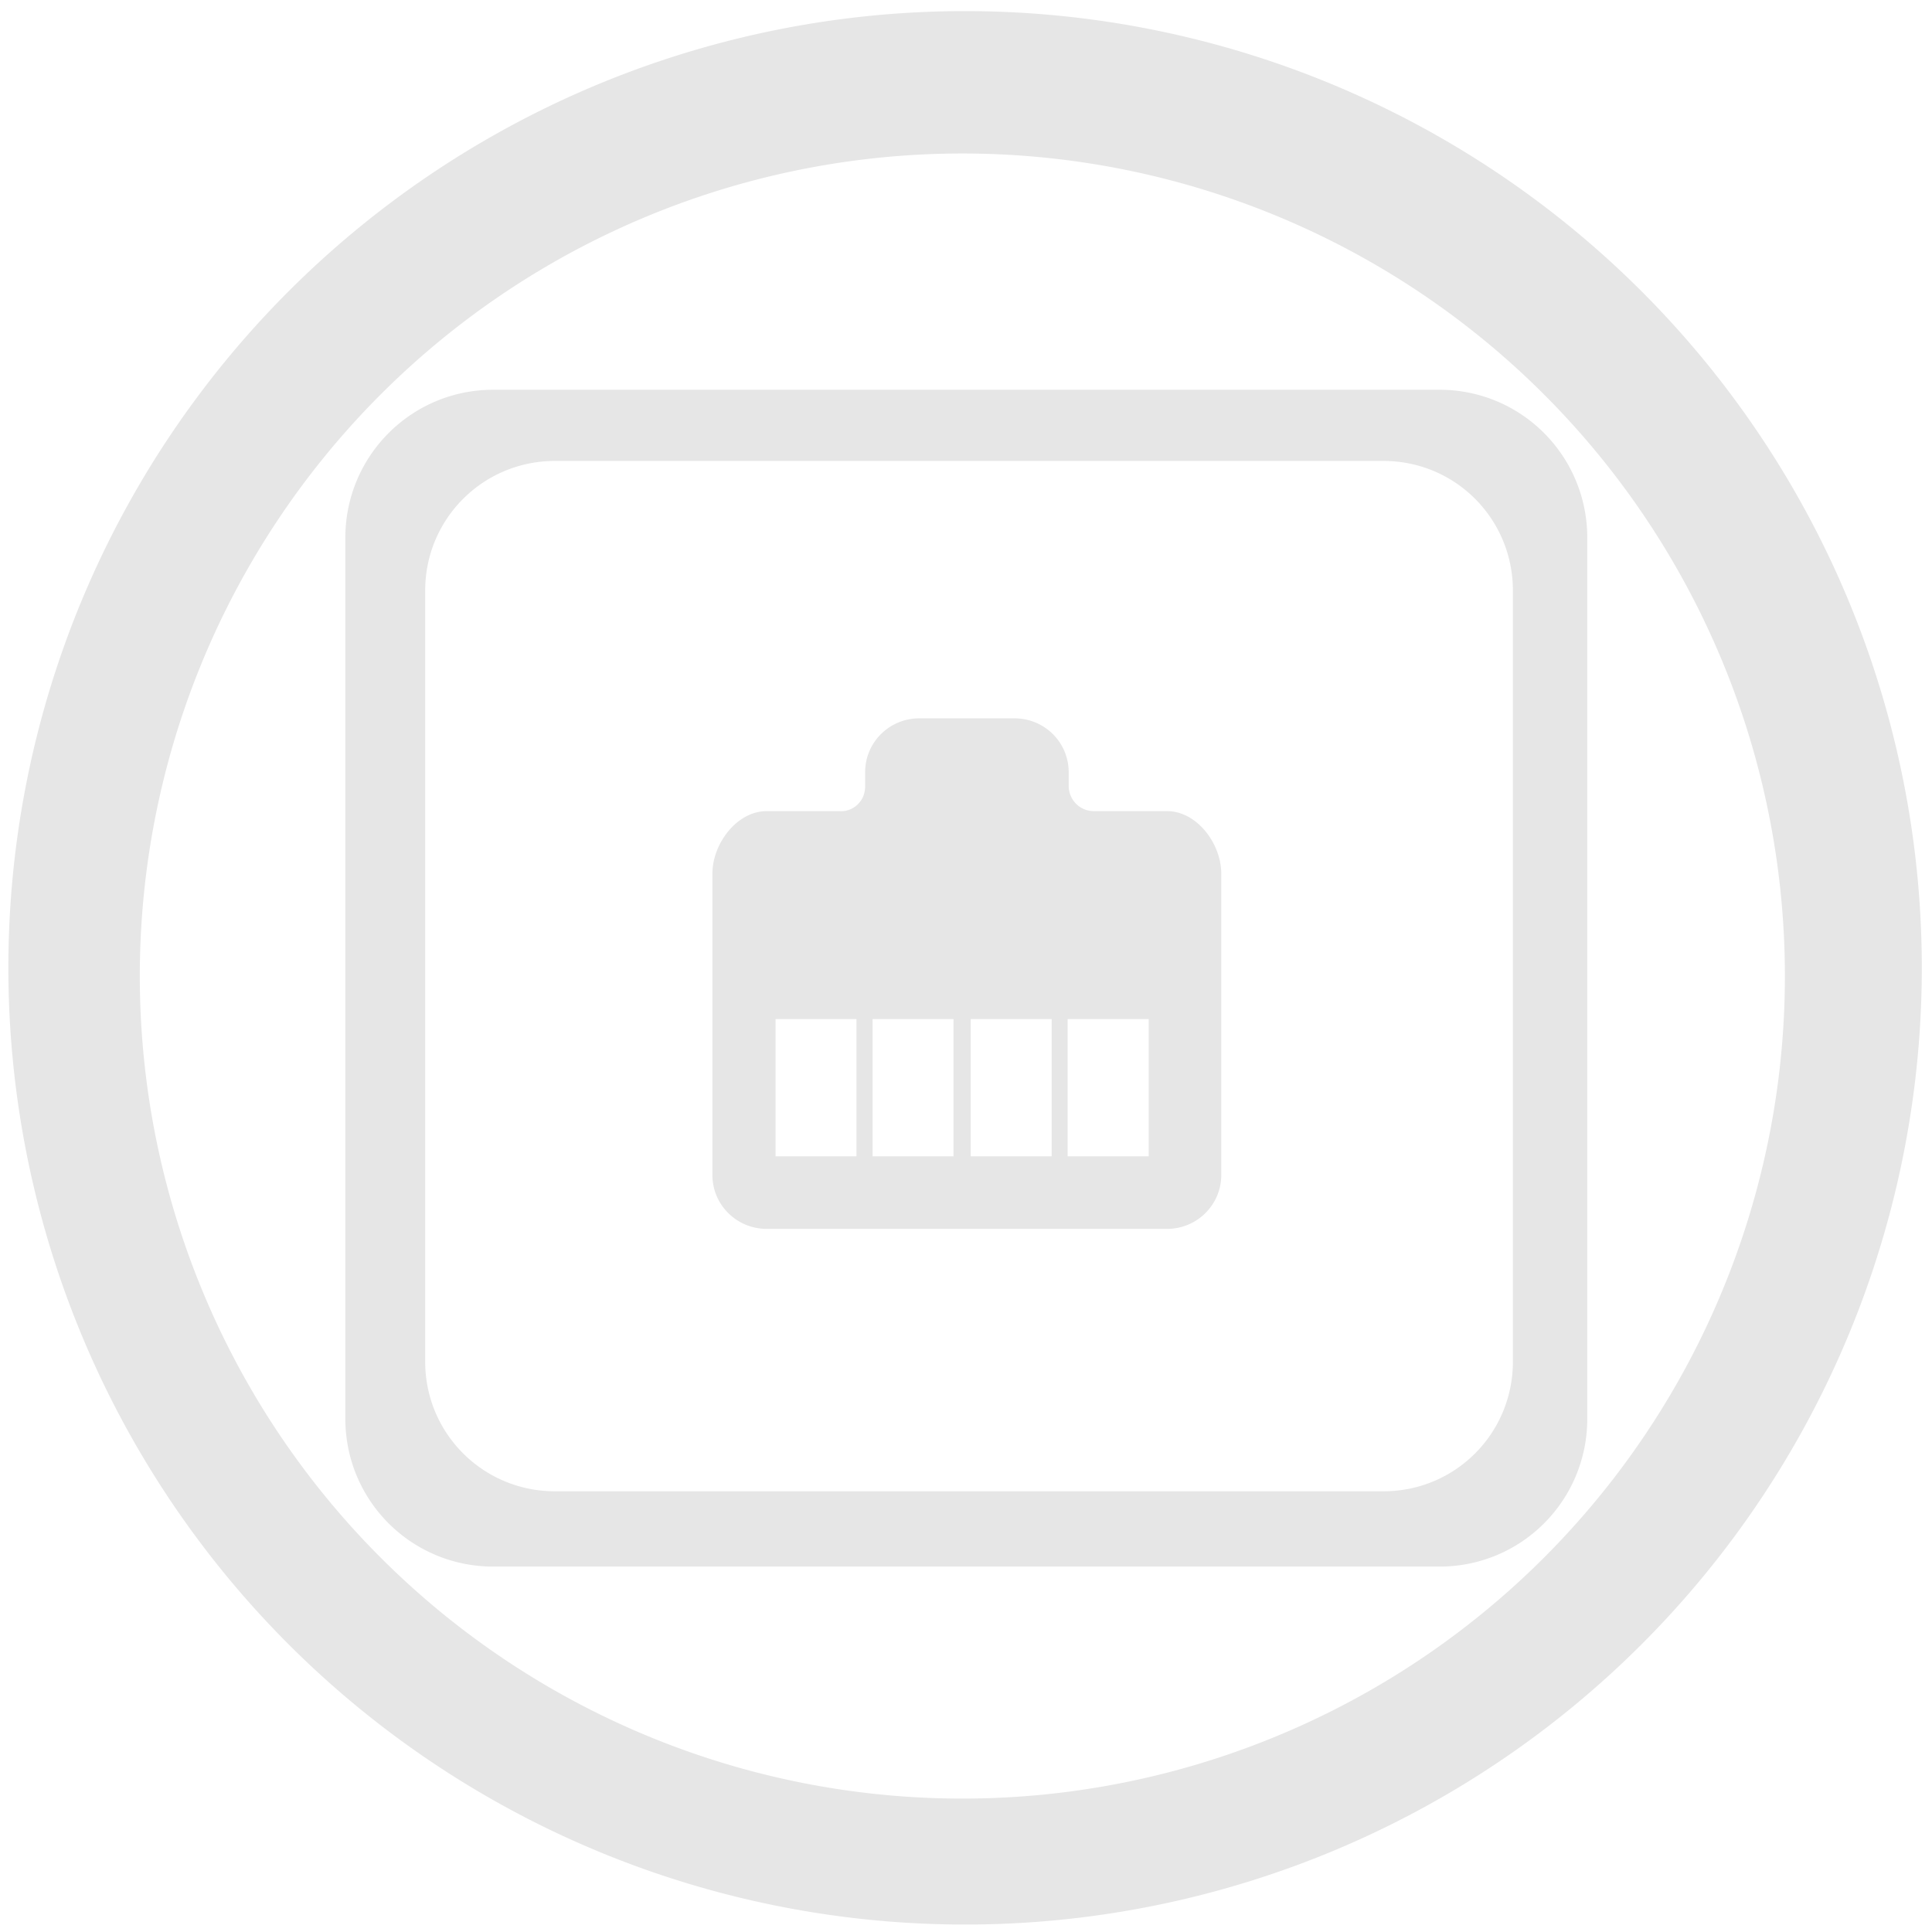 <svg xmlns="http://www.w3.org/2000/svg" width="48" height="48" viewBox="0 0 12.7 12.7">
  <path fill="#e6e6e6" d="M6.344.073A6.289 6.289 0 0 0 .055 6.362a6.289 6.289 0 0 0 6.289 6.289 6.289 6.289 0 0 0 6.289-6.289A6.289 6.289 0 0 0 6.344.073zm-.018.936a5.407 5.407 0 0 1 5.407 5.407 5.407 5.407 0 0 1-5.407 5.407A5.407 5.407 0 0 1 .919 6.416a5.407 5.407 0 0 1 5.407-5.407zM3.243 2.562c-.539 0-.973.435-.973.974v5.789c0 .539.434.973.973.973H9.462c.539 0 .972-.434.972-.973V3.536c0-.539-.433-.974-.972-.974H3.243zm.405.468h5.446c.472 0 .851.38.851.852v5.069c0 .472-.379.852-.851.852H3.648c-.472 0-.853-.38-.853-.852v-5.069c0-.472.381-.852.853-.852zm2.395 1.692c-.197 0-.356.158-.356.354v.093c0 .105-.087.169-.167.163h-.48c-.197 0-.357.215-.357.411v1.981c0 .196.16.354.357.354H7.672c.196 0 .356-.158.356-.354v-1.981c0-.197-.16-.411-.356-.411h-.48c-.097 0-.167-.077-.167-.167V5.076c0-.196-.159-.354-.356-.354h-.626zM5.098 6.699h.532v.902H5.098v-.902zm.638 0h.532v.902h-.532v-.902zm.645 0h.532v.902h-.532v-.902zm.637 0h.533v.902h-.533v-.902z"/>
</svg>
